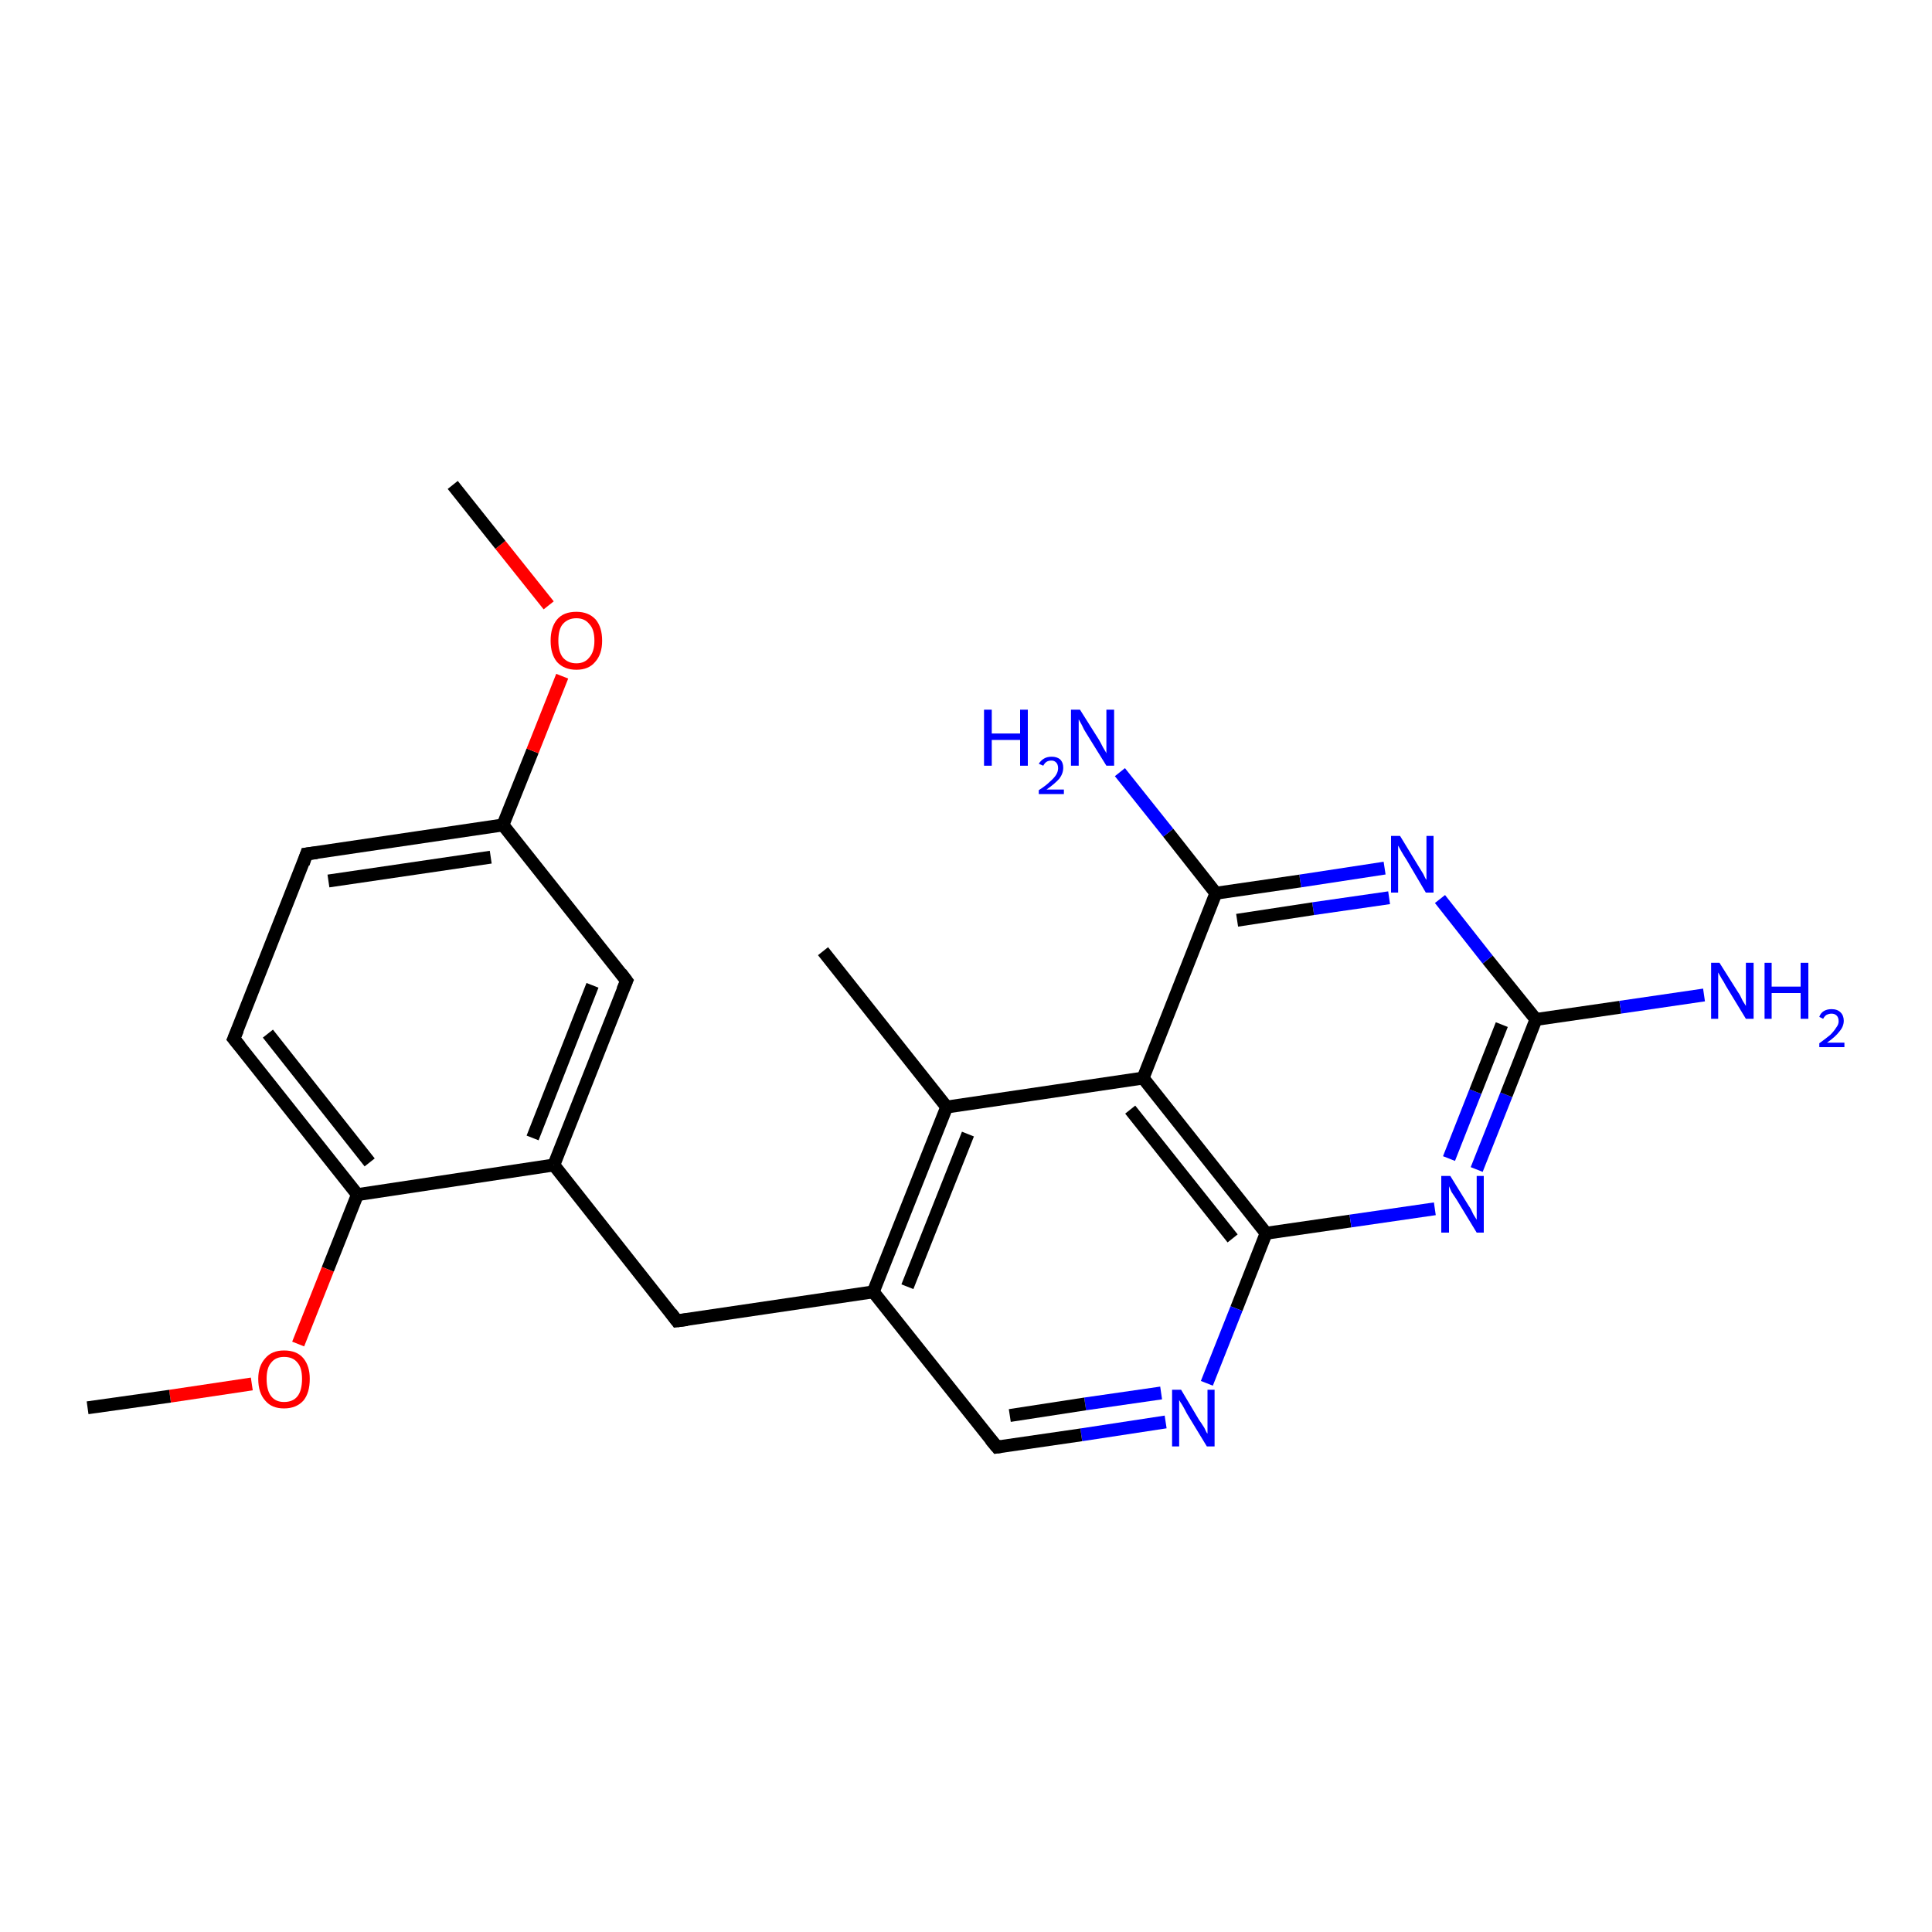 <?xml version='1.0' encoding='iso-8859-1'?>
<svg version='1.1' baseProfile='full'
              xmlns='http://www.w3.org/2000/svg'
                      xmlns:rdkit='http://www.rdkit.org/xml'
                      xmlns:xlink='http://www.w3.org/1999/xlink'
                  xml:space='preserve'
width='300px' height='300px' viewBox='0 0 300 300'>
<!-- END OF HEADER -->
<rect style='opacity:1.0;fill:#FFFFFF;stroke:none' width='300.0' height='300.0' x='0.0' y='0.0'> </rect>
<path class='bond-0 atom-0 atom-1' d='M 181.0,220.8 L 167.9,222.8' style='fill:none;fill-rule:evenodd;stroke:#0000FF;stroke-width:2.0px;stroke-linecap:butt;stroke-linejoin:miter;stroke-opacity:1' />
<path class='bond-0 atom-0 atom-1' d='M 167.9,222.8 L 154.8,224.7' style='fill:none;fill-rule:evenodd;stroke:#000000;stroke-width:2.0px;stroke-linecap:butt;stroke-linejoin:miter;stroke-opacity:1' />
<path class='bond-0 atom-0 atom-1' d='M 180.3,216.3 L 168.5,218.0' style='fill:none;fill-rule:evenodd;stroke:#0000FF;stroke-width:2.0px;stroke-linecap:butt;stroke-linejoin:miter;stroke-opacity:1' />
<path class='bond-0 atom-0 atom-1' d='M 168.5,218.0 L 156.8,219.8' style='fill:none;fill-rule:evenodd;stroke:#000000;stroke-width:2.0px;stroke-linecap:butt;stroke-linejoin:miter;stroke-opacity:1' />
<path class='bond-1 atom-1 atom-2' d='M 154.8,224.7 L 135.6,200.6' style='fill:none;fill-rule:evenodd;stroke:#000000;stroke-width:2.0px;stroke-linecap:butt;stroke-linejoin:miter;stroke-opacity:1' />
<path class='bond-2 atom-2 atom-3' d='M 135.6,200.6 L 147.0,171.9' style='fill:none;fill-rule:evenodd;stroke:#000000;stroke-width:2.0px;stroke-linecap:butt;stroke-linejoin:miter;stroke-opacity:1' />
<path class='bond-2 atom-2 atom-3' d='M 140.9,199.8 L 150.3,176.1' style='fill:none;fill-rule:evenodd;stroke:#000000;stroke-width:2.0px;stroke-linecap:butt;stroke-linejoin:miter;stroke-opacity:1' />
<path class='bond-3 atom-3 atom-4' d='M 147.0,171.9 L 177.5,167.4' style='fill:none;fill-rule:evenodd;stroke:#000000;stroke-width:2.0px;stroke-linecap:butt;stroke-linejoin:miter;stroke-opacity:1' />
<path class='bond-4 atom-4 atom-5' d='M 177.5,167.4 L 196.6,191.5' style='fill:none;fill-rule:evenodd;stroke:#000000;stroke-width:2.0px;stroke-linecap:butt;stroke-linejoin:miter;stroke-opacity:1' />
<path class='bond-4 atom-4 atom-5' d='M 175.5,172.3 L 191.4,192.3' style='fill:none;fill-rule:evenodd;stroke:#000000;stroke-width:2.0px;stroke-linecap:butt;stroke-linejoin:miter;stroke-opacity:1' />
<path class='bond-5 atom-5 atom-6' d='M 196.6,191.5 L 209.7,189.6' style='fill:none;fill-rule:evenodd;stroke:#000000;stroke-width:2.0px;stroke-linecap:butt;stroke-linejoin:miter;stroke-opacity:1' />
<path class='bond-5 atom-5 atom-6' d='M 209.7,189.6 L 222.8,187.7' style='fill:none;fill-rule:evenodd;stroke:#0000FF;stroke-width:2.0px;stroke-linecap:butt;stroke-linejoin:miter;stroke-opacity:1' />
<path class='bond-6 atom-6 atom-7' d='M 229.3,181.6 L 233.9,170.0' style='fill:none;fill-rule:evenodd;stroke:#0000FF;stroke-width:2.0px;stroke-linecap:butt;stroke-linejoin:miter;stroke-opacity:1' />
<path class='bond-6 atom-6 atom-7' d='M 233.9,170.0 L 238.5,158.3' style='fill:none;fill-rule:evenodd;stroke:#000000;stroke-width:2.0px;stroke-linecap:butt;stroke-linejoin:miter;stroke-opacity:1' />
<path class='bond-6 atom-6 atom-7' d='M 225.0,179.9 L 229.1,169.5' style='fill:none;fill-rule:evenodd;stroke:#0000FF;stroke-width:2.0px;stroke-linecap:butt;stroke-linejoin:miter;stroke-opacity:1' />
<path class='bond-6 atom-6 atom-7' d='M 229.1,169.5 L 233.2,159.1' style='fill:none;fill-rule:evenodd;stroke:#000000;stroke-width:2.0px;stroke-linecap:butt;stroke-linejoin:miter;stroke-opacity:1' />
<path class='bond-7 atom-7 atom-8' d='M 238.5,158.3 L 231.0,149.0' style='fill:none;fill-rule:evenodd;stroke:#000000;stroke-width:2.0px;stroke-linecap:butt;stroke-linejoin:miter;stroke-opacity:1' />
<path class='bond-7 atom-7 atom-8' d='M 231.0,149.0 L 223.6,139.6' style='fill:none;fill-rule:evenodd;stroke:#0000FF;stroke-width:2.0px;stroke-linecap:butt;stroke-linejoin:miter;stroke-opacity:1' />
<path class='bond-8 atom-8 atom-9' d='M 215.0,134.8 L 201.9,136.8' style='fill:none;fill-rule:evenodd;stroke:#0000FF;stroke-width:2.0px;stroke-linecap:butt;stroke-linejoin:miter;stroke-opacity:1' />
<path class='bond-8 atom-8 atom-9' d='M 201.9,136.8 L 188.8,138.7' style='fill:none;fill-rule:evenodd;stroke:#000000;stroke-width:2.0px;stroke-linecap:butt;stroke-linejoin:miter;stroke-opacity:1' />
<path class='bond-8 atom-8 atom-9' d='M 215.7,139.4 L 203.9,141.1' style='fill:none;fill-rule:evenodd;stroke:#0000FF;stroke-width:2.0px;stroke-linecap:butt;stroke-linejoin:miter;stroke-opacity:1' />
<path class='bond-8 atom-8 atom-9' d='M 203.9,141.1 L 192.1,142.9' style='fill:none;fill-rule:evenodd;stroke:#000000;stroke-width:2.0px;stroke-linecap:butt;stroke-linejoin:miter;stroke-opacity:1' />
<path class='bond-9 atom-9 atom-10' d='M 188.8,138.7 L 181.4,129.3' style='fill:none;fill-rule:evenodd;stroke:#000000;stroke-width:2.0px;stroke-linecap:butt;stroke-linejoin:miter;stroke-opacity:1' />
<path class='bond-9 atom-9 atom-10' d='M 181.4,129.3 L 173.9,119.9' style='fill:none;fill-rule:evenodd;stroke:#0000FF;stroke-width:2.0px;stroke-linecap:butt;stroke-linejoin:miter;stroke-opacity:1' />
<path class='bond-10 atom-7 atom-11' d='M 238.5,158.3 L 251.6,156.4' style='fill:none;fill-rule:evenodd;stroke:#000000;stroke-width:2.0px;stroke-linecap:butt;stroke-linejoin:miter;stroke-opacity:1' />
<path class='bond-10 atom-7 atom-11' d='M 251.6,156.4 L 264.6,154.5' style='fill:none;fill-rule:evenodd;stroke:#0000FF;stroke-width:2.0px;stroke-linecap:butt;stroke-linejoin:miter;stroke-opacity:1' />
<path class='bond-11 atom-3 atom-12' d='M 147.0,171.9 L 127.8,147.7' style='fill:none;fill-rule:evenodd;stroke:#000000;stroke-width:2.0px;stroke-linecap:butt;stroke-linejoin:miter;stroke-opacity:1' />
<path class='bond-12 atom-2 atom-13' d='M 135.6,200.6 L 105.1,205.1' style='fill:none;fill-rule:evenodd;stroke:#000000;stroke-width:2.0px;stroke-linecap:butt;stroke-linejoin:miter;stroke-opacity:1' />
<path class='bond-13 atom-13 atom-14' d='M 105.1,205.1 L 86.0,180.9' style='fill:none;fill-rule:evenodd;stroke:#000000;stroke-width:2.0px;stroke-linecap:butt;stroke-linejoin:miter;stroke-opacity:1' />
<path class='bond-14 atom-14 atom-15' d='M 86.0,180.9 L 97.3,152.3' style='fill:none;fill-rule:evenodd;stroke:#000000;stroke-width:2.0px;stroke-linecap:butt;stroke-linejoin:miter;stroke-opacity:1' />
<path class='bond-14 atom-14 atom-15' d='M 82.7,176.7 L 92.0,153.0' style='fill:none;fill-rule:evenodd;stroke:#000000;stroke-width:2.0px;stroke-linecap:butt;stroke-linejoin:miter;stroke-opacity:1' />
<path class='bond-15 atom-15 atom-16' d='M 97.3,152.3 L 78.1,128.1' style='fill:none;fill-rule:evenodd;stroke:#000000;stroke-width:2.0px;stroke-linecap:butt;stroke-linejoin:miter;stroke-opacity:1' />
<path class='bond-16 atom-16 atom-17' d='M 78.1,128.1 L 82.7,116.6' style='fill:none;fill-rule:evenodd;stroke:#000000;stroke-width:2.0px;stroke-linecap:butt;stroke-linejoin:miter;stroke-opacity:1' />
<path class='bond-16 atom-16 atom-17' d='M 82.7,116.6 L 87.3,105.0' style='fill:none;fill-rule:evenodd;stroke:#FF0000;stroke-width:2.0px;stroke-linecap:butt;stroke-linejoin:miter;stroke-opacity:1' />
<path class='bond-17 atom-17 atom-18' d='M 85.2,94.0 L 77.7,84.6' style='fill:none;fill-rule:evenodd;stroke:#FF0000;stroke-width:2.0px;stroke-linecap:butt;stroke-linejoin:miter;stroke-opacity:1' />
<path class='bond-17 atom-17 atom-18' d='M 77.7,84.6 L 70.3,75.3' style='fill:none;fill-rule:evenodd;stroke:#000000;stroke-width:2.0px;stroke-linecap:butt;stroke-linejoin:miter;stroke-opacity:1' />
<path class='bond-18 atom-16 atom-19' d='M 78.1,128.1 L 47.6,132.6' style='fill:none;fill-rule:evenodd;stroke:#000000;stroke-width:2.0px;stroke-linecap:butt;stroke-linejoin:miter;stroke-opacity:1' />
<path class='bond-18 atom-16 atom-19' d='M 76.2,133.1 L 51.0,136.8' style='fill:none;fill-rule:evenodd;stroke:#000000;stroke-width:2.0px;stroke-linecap:butt;stroke-linejoin:miter;stroke-opacity:1' />
<path class='bond-19 atom-19 atom-20' d='M 47.6,132.6 L 36.3,161.3' style='fill:none;fill-rule:evenodd;stroke:#000000;stroke-width:2.0px;stroke-linecap:butt;stroke-linejoin:miter;stroke-opacity:1' />
<path class='bond-20 atom-20 atom-21' d='M 36.3,161.3 L 55.5,185.5' style='fill:none;fill-rule:evenodd;stroke:#000000;stroke-width:2.0px;stroke-linecap:butt;stroke-linejoin:miter;stroke-opacity:1' />
<path class='bond-20 atom-20 atom-21' d='M 41.6,160.5 L 57.4,180.5' style='fill:none;fill-rule:evenodd;stroke:#000000;stroke-width:2.0px;stroke-linecap:butt;stroke-linejoin:miter;stroke-opacity:1' />
<path class='bond-21 atom-21 atom-22' d='M 55.5,185.5 L 50.9,197.1' style='fill:none;fill-rule:evenodd;stroke:#000000;stroke-width:2.0px;stroke-linecap:butt;stroke-linejoin:miter;stroke-opacity:1' />
<path class='bond-21 atom-21 atom-22' d='M 50.9,197.1 L 46.3,208.7' style='fill:none;fill-rule:evenodd;stroke:#FF0000;stroke-width:2.0px;stroke-linecap:butt;stroke-linejoin:miter;stroke-opacity:1' />
<path class='bond-22 atom-22 atom-23' d='M 39.1,214.9 L 26.4,216.8' style='fill:none;fill-rule:evenodd;stroke:#FF0000;stroke-width:2.0px;stroke-linecap:butt;stroke-linejoin:miter;stroke-opacity:1' />
<path class='bond-22 atom-22 atom-23' d='M 26.4,216.8 L 13.6,218.6' style='fill:none;fill-rule:evenodd;stroke:#000000;stroke-width:2.0px;stroke-linecap:butt;stroke-linejoin:miter;stroke-opacity:1' />
<path class='bond-23 atom-5 atom-0' d='M 196.6,191.5 L 192.0,203.2' style='fill:none;fill-rule:evenodd;stroke:#000000;stroke-width:2.0px;stroke-linecap:butt;stroke-linejoin:miter;stroke-opacity:1' />
<path class='bond-23 atom-5 atom-0' d='M 192.0,203.2 L 187.4,214.8' style='fill:none;fill-rule:evenodd;stroke:#0000FF;stroke-width:2.0px;stroke-linecap:butt;stroke-linejoin:miter;stroke-opacity:1' />
<path class='bond-24 atom-9 atom-4' d='M 188.8,138.7 L 177.5,167.4' style='fill:none;fill-rule:evenodd;stroke:#000000;stroke-width:2.0px;stroke-linecap:butt;stroke-linejoin:miter;stroke-opacity:1' />
<path class='bond-25 atom-21 atom-14' d='M 55.5,185.5 L 86.0,180.9' style='fill:none;fill-rule:evenodd;stroke:#000000;stroke-width:2.0px;stroke-linecap:butt;stroke-linejoin:miter;stroke-opacity:1' />
<path d='M 155.5,224.6 L 154.8,224.7 L 153.8,223.5' style='fill:none;stroke:#000000;stroke-width:2.0px;stroke-linecap:butt;stroke-linejoin:miter;stroke-opacity:1;' />
<path d='M 106.7,204.9 L 105.1,205.1 L 104.2,203.9' style='fill:none;stroke:#000000;stroke-width:2.0px;stroke-linecap:butt;stroke-linejoin:miter;stroke-opacity:1;' />
<path d='M 96.7,153.7 L 97.3,152.3 L 96.4,151.1' style='fill:none;stroke:#000000;stroke-width:2.0px;stroke-linecap:butt;stroke-linejoin:miter;stroke-opacity:1;' />
<path d='M 49.2,132.4 L 47.6,132.6 L 47.1,134.1' style='fill:none;stroke:#000000;stroke-width:2.0px;stroke-linecap:butt;stroke-linejoin:miter;stroke-opacity:1;' />
<path d='M 36.9,159.9 L 36.3,161.3 L 37.3,162.5' style='fill:none;stroke:#000000;stroke-width:2.0px;stroke-linecap:butt;stroke-linejoin:miter;stroke-opacity:1;' />
<path class='atom-0' d='M 183.4 215.8
L 186.2 220.5
Q 186.5 220.9, 187.0 221.7
Q 187.4 222.6, 187.5 222.6
L 187.5 215.8
L 188.6 215.8
L 188.6 224.6
L 187.4 224.6
L 184.3 219.5
Q 184.0 218.9, 183.6 218.2
Q 183.2 217.6, 183.1 217.4
L 183.1 224.6
L 182.0 224.6
L 182.0 215.8
L 183.4 215.8
' fill='#0000FF'/>
<path class='atom-6' d='M 225.2 182.6
L 228.1 187.3
Q 228.4 187.7, 228.8 188.6
Q 229.3 189.4, 229.3 189.4
L 229.3 182.6
L 230.4 182.6
L 230.4 191.4
L 229.3 191.4
L 226.2 186.3
Q 225.8 185.7, 225.4 185.1
Q 225.1 184.4, 225.0 184.2
L 225.0 191.4
L 223.8 191.4
L 223.8 182.6
L 225.2 182.6
' fill='#0000FF'/>
<path class='atom-8' d='M 217.4 129.8
L 220.2 134.4
Q 220.5 134.9, 221.0 135.7
Q 221.4 136.6, 221.5 136.6
L 221.5 129.8
L 222.6 129.8
L 222.6 138.6
L 221.4 138.6
L 218.4 133.5
Q 218.0 132.9, 217.6 132.2
Q 217.2 131.5, 217.1 131.3
L 217.1 138.6
L 216.0 138.6
L 216.0 129.8
L 217.4 129.8
' fill='#0000FF'/>
<path class='atom-10' d='M 152.8 110.2
L 154.0 110.2
L 154.0 113.9
L 158.4 113.9
L 158.4 110.2
L 159.6 110.2
L 159.6 118.9
L 158.4 118.9
L 158.4 114.9
L 154.0 114.9
L 154.0 118.9
L 152.8 118.9
L 152.8 110.2
' fill='#0000FF'/>
<path class='atom-10' d='M 161.3 118.6
Q 161.6 118.1, 162.1 117.8
Q 162.6 117.5, 163.3 117.5
Q 164.1 117.5, 164.6 117.9
Q 165.1 118.4, 165.1 119.2
Q 165.1 120.1, 164.5 120.9
Q 163.8 121.7, 162.5 122.6
L 165.2 122.6
L 165.2 123.3
L 161.3 123.3
L 161.3 122.7
Q 162.4 122.0, 163.0 121.4
Q 163.7 120.8, 164.0 120.3
Q 164.3 119.8, 164.3 119.3
Q 164.3 118.7, 164.0 118.4
Q 163.7 118.1, 163.3 118.1
Q 162.8 118.1, 162.5 118.3
Q 162.2 118.5, 162.0 118.9
L 161.3 118.6
' fill='#0000FF'/>
<path class='atom-10' d='M 167.7 110.2
L 170.6 114.8
Q 170.9 115.3, 171.3 116.1
Q 171.8 116.9, 171.8 117.0
L 171.8 110.2
L 173.0 110.2
L 173.0 118.9
L 171.8 118.9
L 168.7 113.9
Q 168.3 113.3, 168.0 112.6
Q 167.6 111.9, 167.5 111.7
L 167.5 118.9
L 166.3 118.9
L 166.3 110.2
L 167.7 110.2
' fill='#0000FF'/>
<path class='atom-11' d='M 267.0 149.5
L 269.9 154.1
Q 270.2 154.5, 270.6 155.4
Q 271.1 156.2, 271.1 156.2
L 271.1 149.5
L 272.3 149.5
L 272.3 158.2
L 271.1 158.2
L 268.0 153.1
Q 267.7 152.5, 267.3 151.9
Q 266.9 151.2, 266.8 151.0
L 266.8 158.2
L 265.7 158.2
L 265.7 149.5
L 267.0 149.5
' fill='#0000FF'/>
<path class='atom-11' d='M 274.0 149.5
L 275.1 149.5
L 275.1 153.2
L 279.6 153.2
L 279.6 149.5
L 280.8 149.5
L 280.8 158.2
L 279.6 158.2
L 279.6 154.2
L 275.1 154.2
L 275.1 158.2
L 274.0 158.2
L 274.0 149.5
' fill='#0000FF'/>
<path class='atom-11' d='M 282.5 157.9
Q 282.7 157.3, 283.2 157.0
Q 283.7 156.7, 284.4 156.7
Q 285.3 156.7, 285.8 157.2
Q 286.3 157.7, 286.3 158.5
Q 286.3 159.4, 285.6 160.2
Q 285.0 161.0, 283.7 161.9
L 286.4 161.9
L 286.4 162.6
L 282.5 162.6
L 282.5 162.0
Q 283.6 161.2, 284.2 160.7
Q 284.8 160.1, 285.1 159.6
Q 285.5 159.1, 285.5 158.6
Q 285.5 158.0, 285.2 157.7
Q 284.9 157.4, 284.4 157.4
Q 284.0 157.4, 283.6 157.6
Q 283.3 157.8, 283.1 158.2
L 282.5 157.9
' fill='#0000FF'/>
<path class='atom-17' d='M 85.5 99.5
Q 85.5 97.4, 86.5 96.2
Q 87.5 95.0, 89.5 95.0
Q 91.4 95.0, 92.5 96.2
Q 93.5 97.4, 93.5 99.5
Q 93.5 101.6, 92.4 102.8
Q 91.4 104.0, 89.5 104.0
Q 87.6 104.0, 86.5 102.8
Q 85.5 101.6, 85.5 99.5
M 89.5 103.0
Q 90.8 103.0, 91.5 102.1
Q 92.3 101.2, 92.3 99.5
Q 92.3 97.7, 91.5 96.9
Q 90.8 96.0, 89.5 96.0
Q 88.2 96.0, 87.4 96.9
Q 86.7 97.7, 86.7 99.5
Q 86.7 101.2, 87.4 102.1
Q 88.2 103.0, 89.5 103.0
' fill='#FF0000'/>
<path class='atom-22' d='M 40.1 214.1
Q 40.1 212.1, 41.2 210.9
Q 42.2 209.7, 44.1 209.7
Q 46.1 209.7, 47.1 210.9
Q 48.1 212.1, 48.1 214.1
Q 48.1 216.3, 47.1 217.5
Q 46.0 218.7, 44.1 218.7
Q 42.2 218.7, 41.2 217.5
Q 40.1 216.3, 40.1 214.1
M 44.1 217.7
Q 45.5 217.7, 46.2 216.8
Q 46.9 215.9, 46.9 214.1
Q 46.9 212.4, 46.2 211.6
Q 45.5 210.7, 44.1 210.7
Q 42.8 210.7, 42.1 211.6
Q 41.4 212.4, 41.4 214.1
Q 41.4 215.9, 42.1 216.8
Q 42.8 217.7, 44.1 217.7
' fill='#FF0000'/>
</svg>
